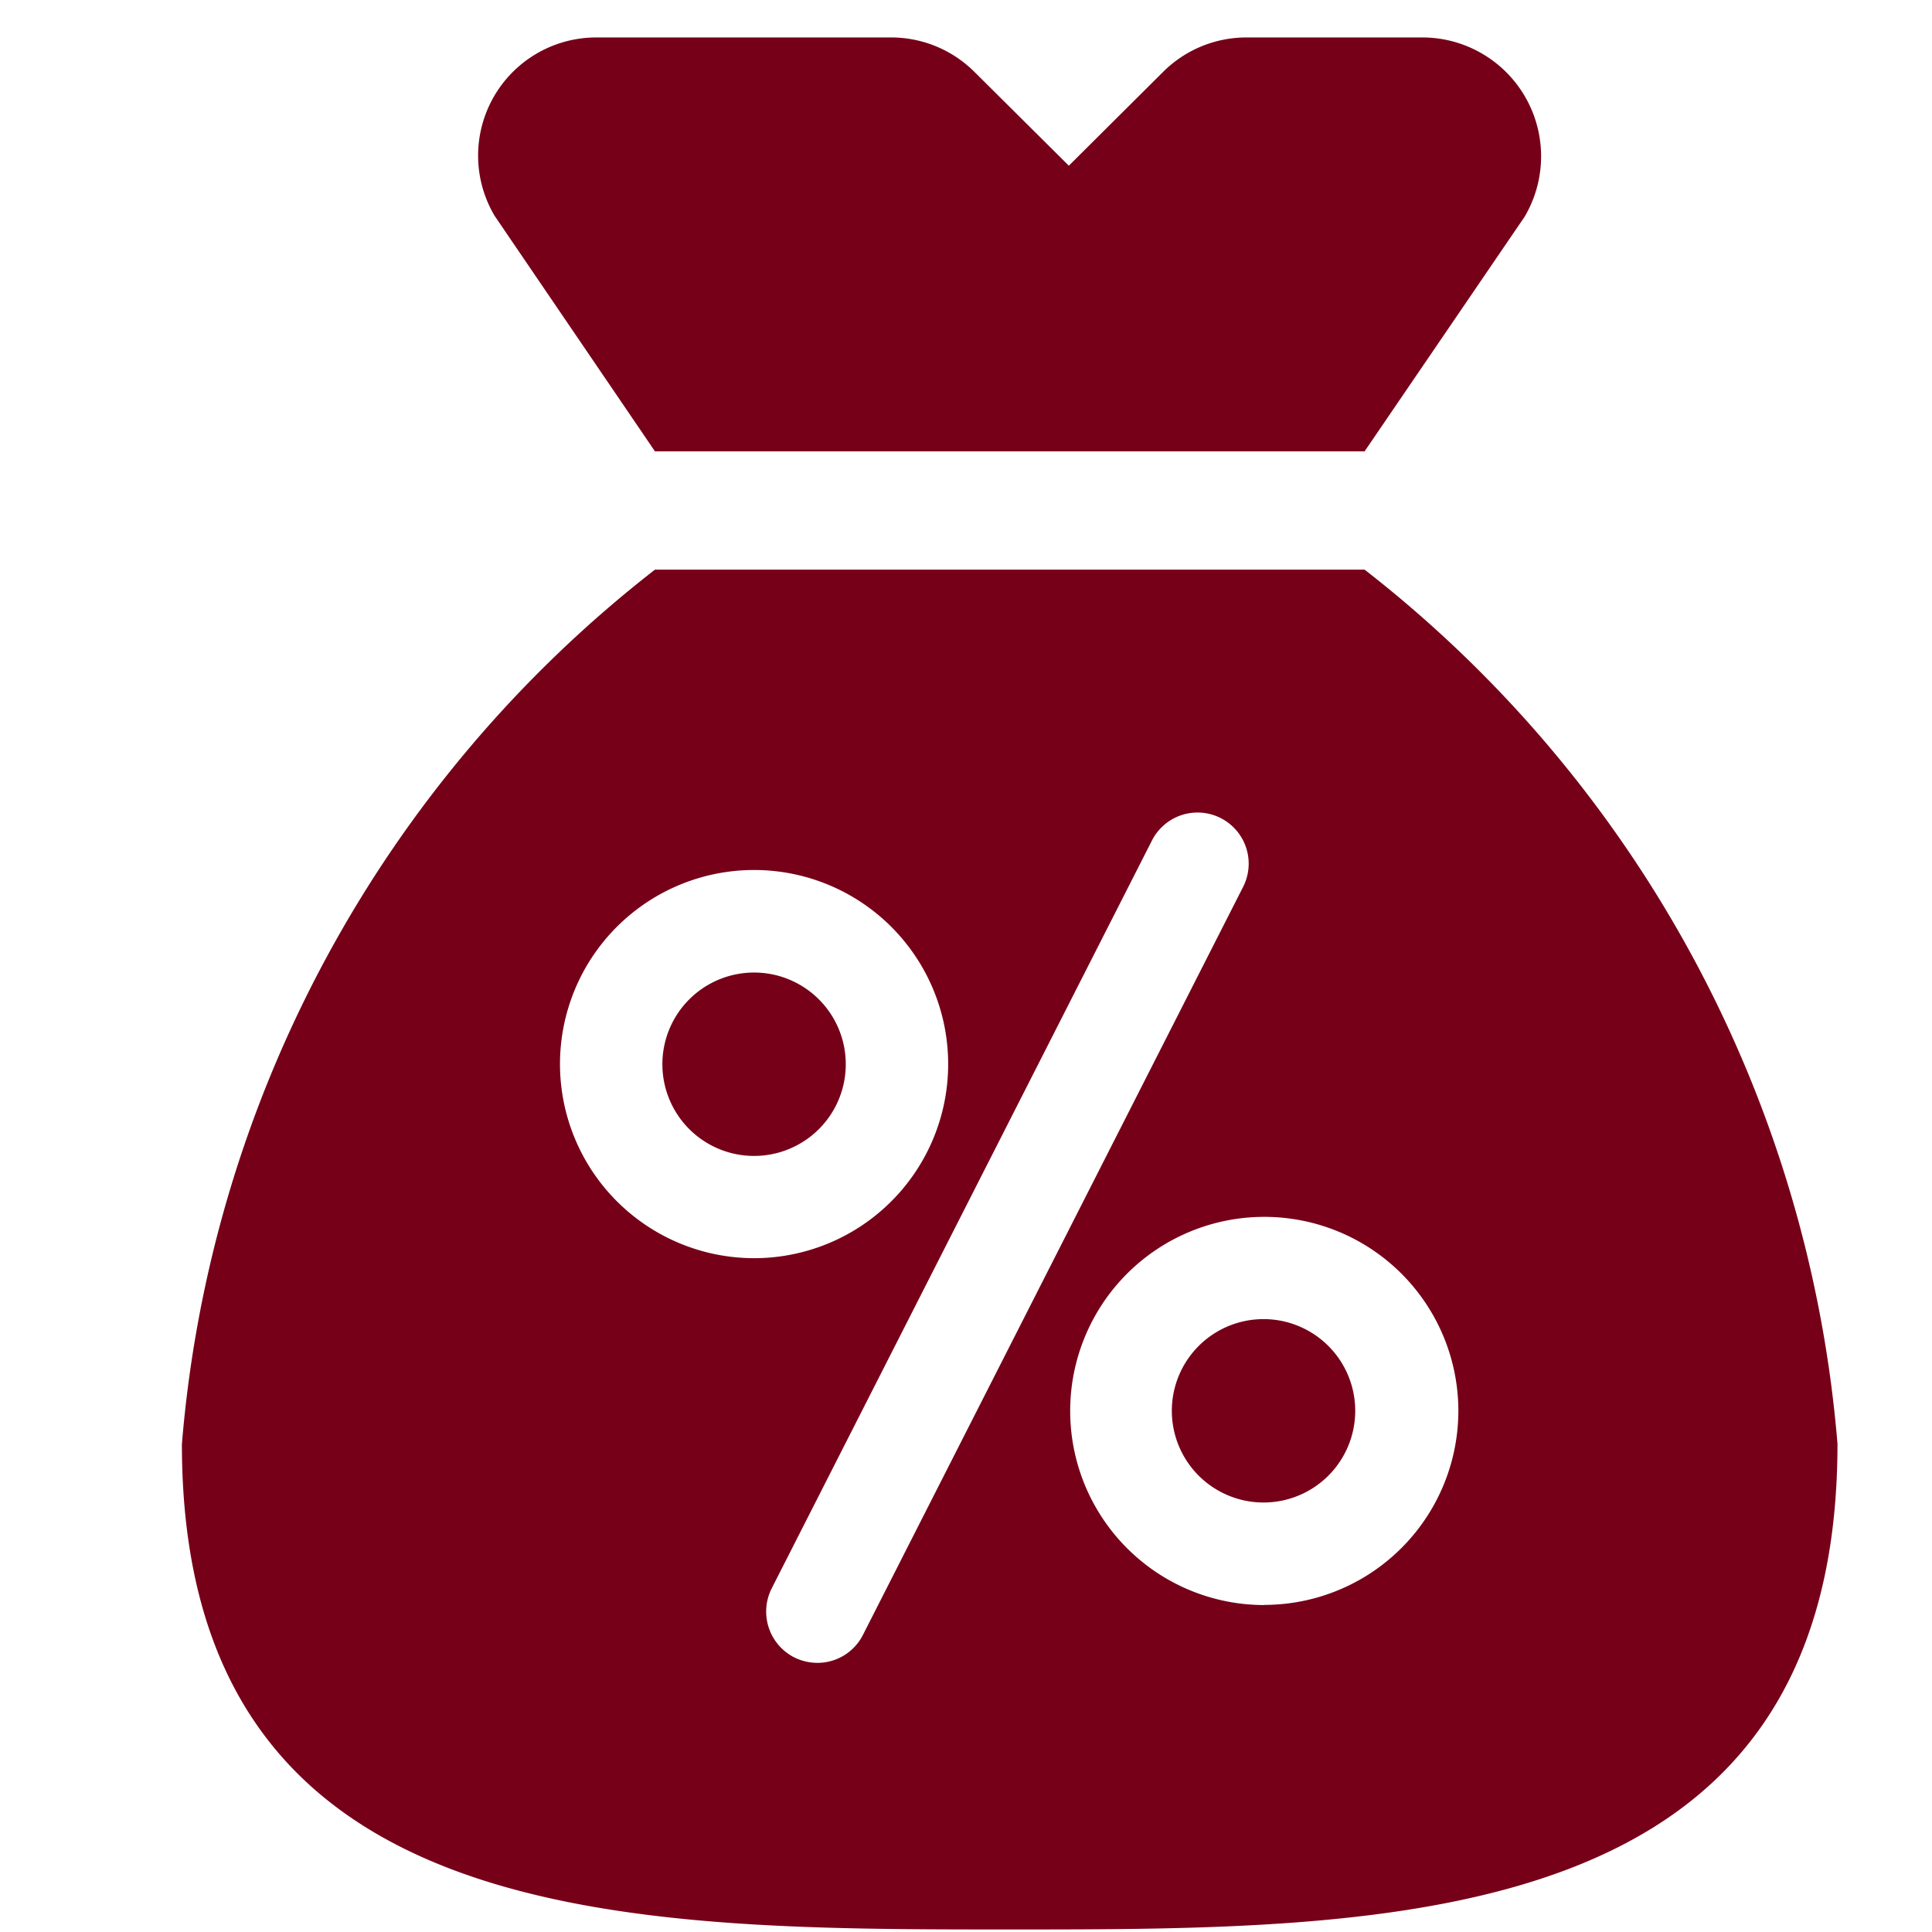 <svg xmlns="http://www.w3.org/2000/svg" xmlns:xlink="http://www.w3.org/1999/xlink" width="13" height="13" viewBox="0 0 13 13">
  <defs>
    <clipPath id="clip-path">
      <rect id="Rectangle_6094" data-name="Rectangle 6094" width="13" height="13" transform="translate(-1.265 -1.036)" fill="#760018"/>
    </clipPath>
  </defs>
  <g id="Mask_Group_1" data-name="Mask Group 1" transform="translate(1.265 1.036)" clip-path="url(#clip-path)">
    <g id="money-bag_1_" data-name="money-bag (1)" transform="translate(-0.041 -0.784)">
      <path id="Path_23272" data-name="Path 23272" d="M9.948,2.785h4.775L15.8,1.206A.8.8,0,0,0,15.121,0H13.927a.794.794,0,0,0-.562.234l-.632.629L12.1.234A.794.794,0,0,0,11.54,0H9.55a.795.795,0,0,0-.681,1.2Z" transform="translate(-6.765)" fill="#760018"/>
      <g id="Group_16939" data-name="Group 16939" transform="translate(0 3.581)">
        <path id="Path_23273" data-name="Path 23273" d="M13.273,19.766a.617.617,0,1,0,.617.617A.617.617,0,0,0,13.273,19.766Z" transform="translate(-9.423 -17.055)" fill="#760018"/>
        <path id="Path_23274" data-name="Path 23274" d="M24.046,27.094a.617.617,0,1,0,.617.617A.617.617,0,0,0,24.046,27.094Z" transform="translate(-16.768 -22.051)" fill="#760018"/>
        <path id="Path_23275" data-name="Path 23275" d="M10.458,11.25H5.683A8.315,8.315,0,0,0,2.5,17.134C2.5,20.4,5.459,20.4,8.07,20.4s5.57,0,5.57-3.268A8.315,8.315,0,0,0,10.458,11.25ZM5.044,14.577A1.306,1.306,0,1,1,6.35,15.883,1.307,1.307,0,0,1,5.044,14.577Zm2.039,3.84a.343.343,0,0,1-.306.189.354.354,0,0,1-.157-.037.346.346,0,0,1-.152-.463l2.559-5.033a.344.344,0,0,1,.614.311Zm2.7-.2a1.306,1.306,0,1,1,1.306-1.306A1.307,1.307,0,0,1,9.779,18.216Z" transform="translate(-2.5 -11.25)" fill="#760018"/>
      </g>
    </g>
  </g>
</svg>
